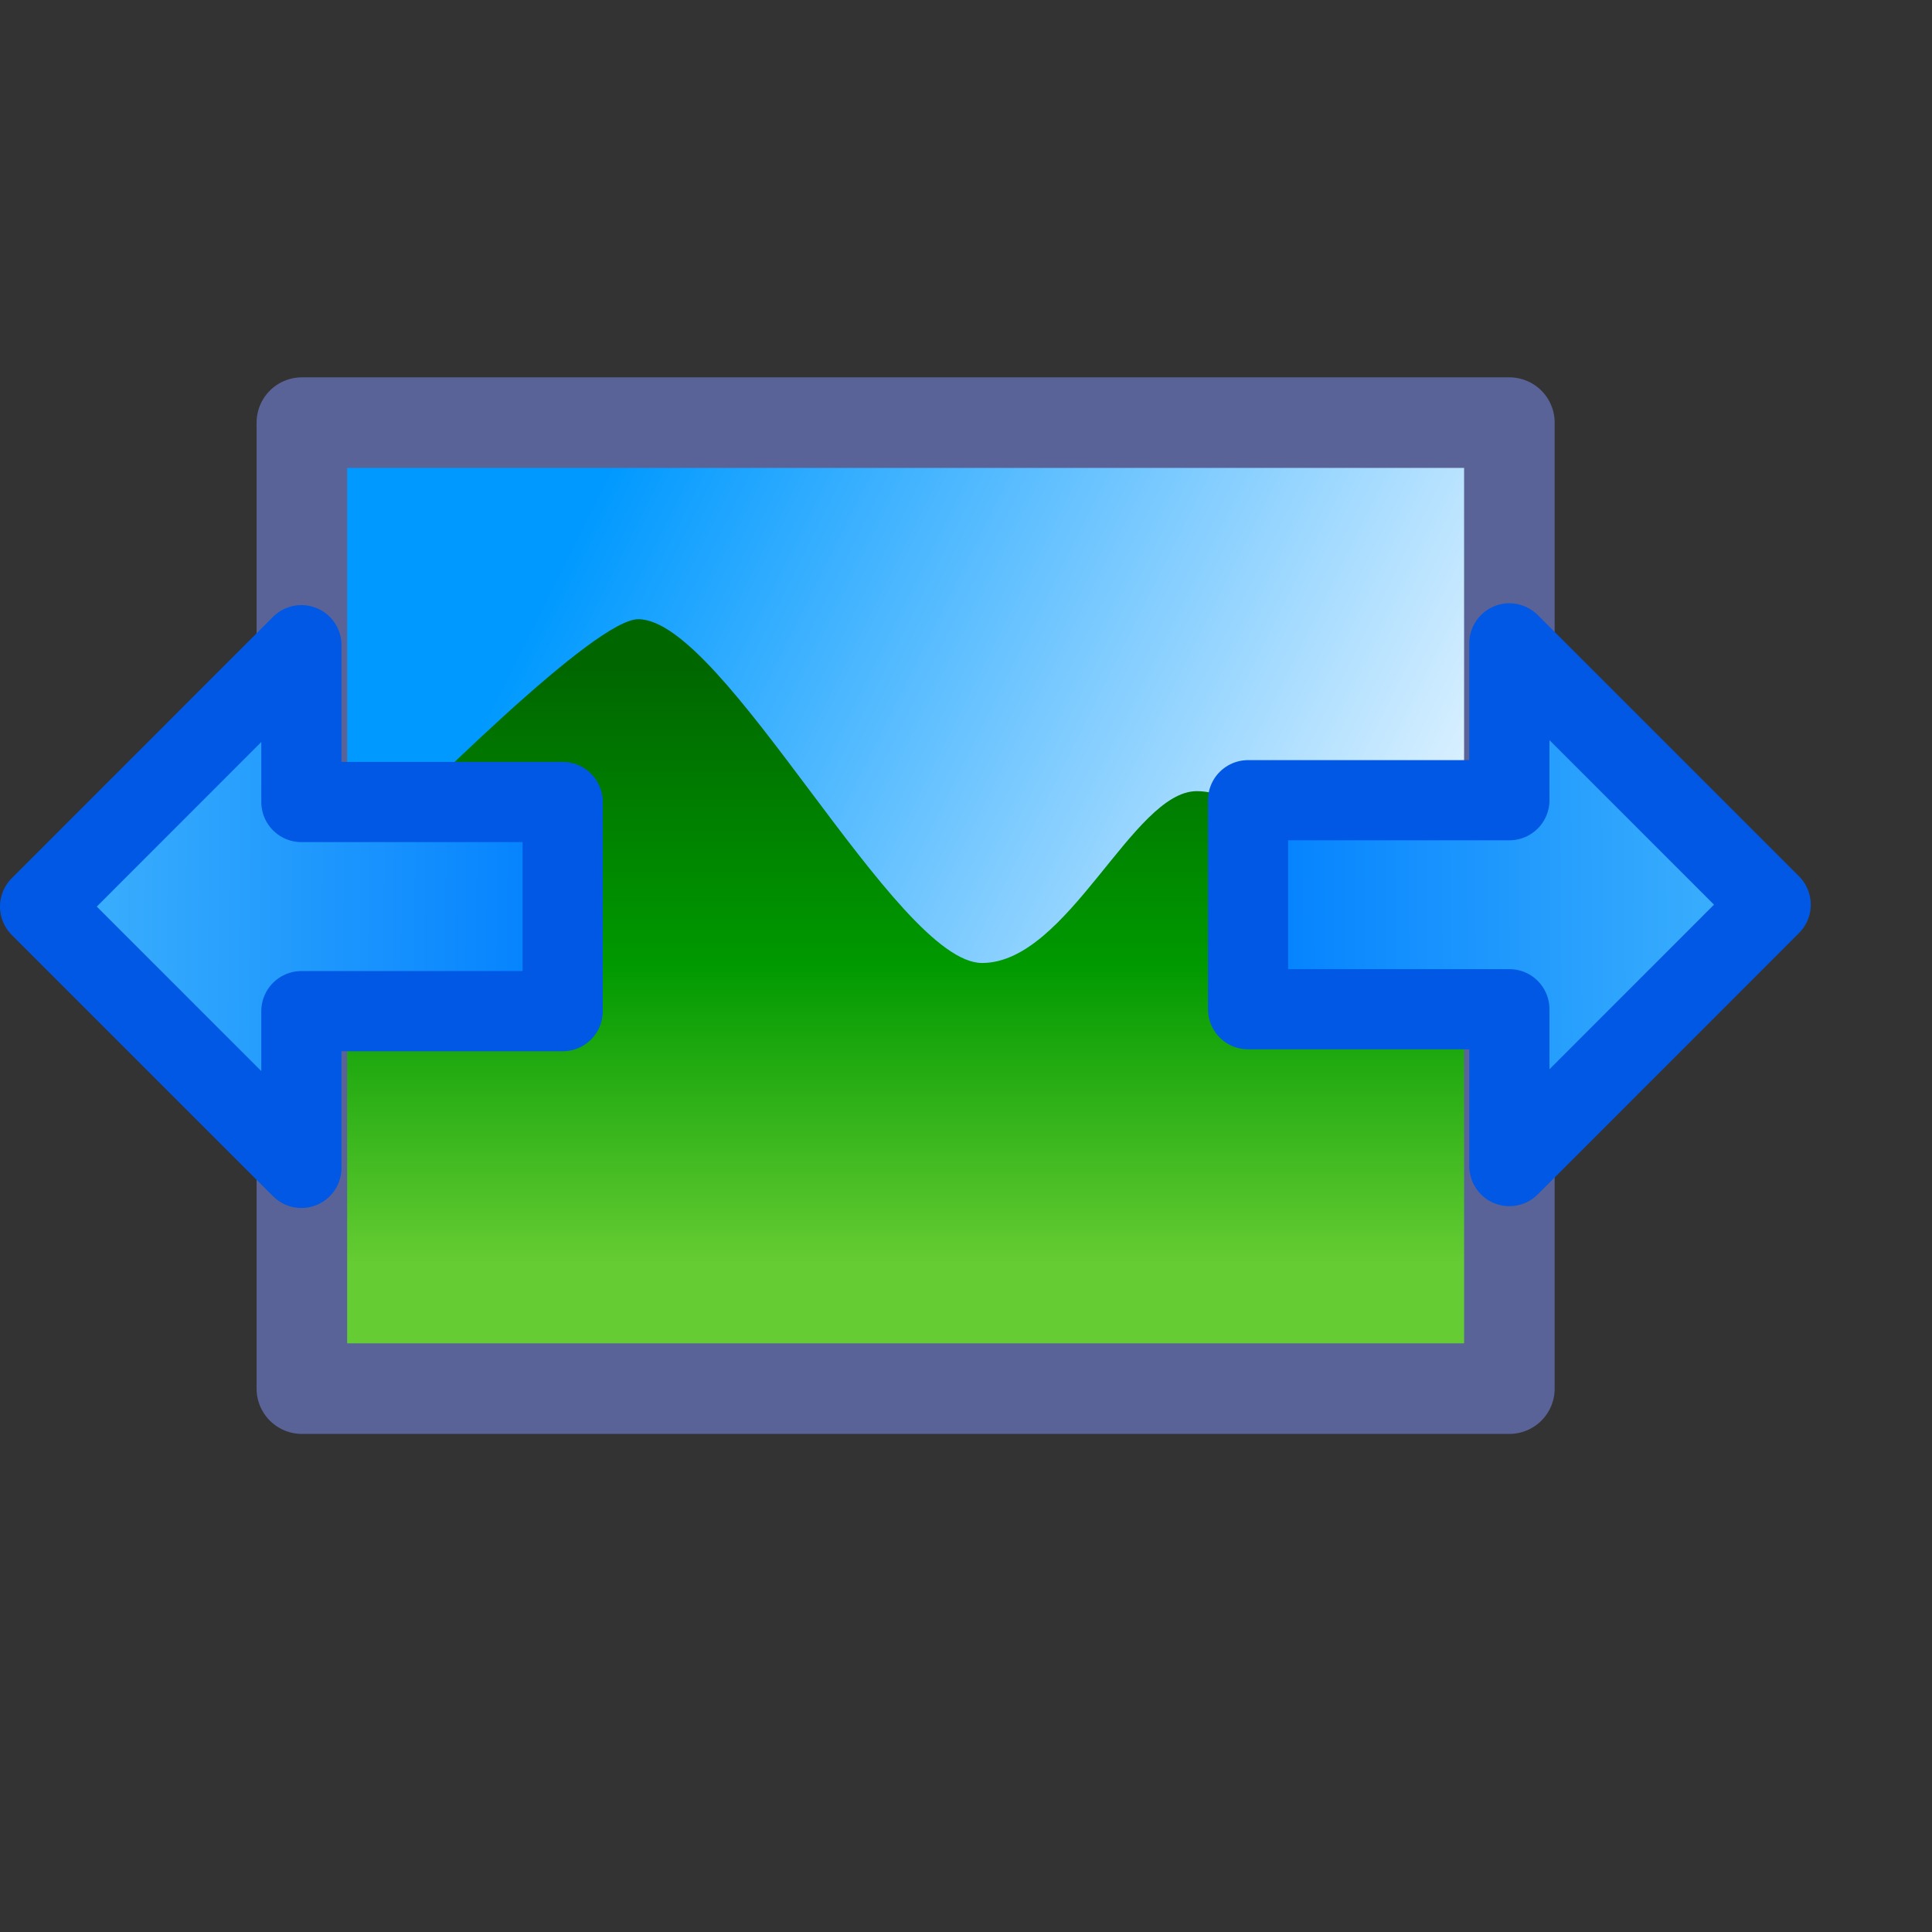 <?xml version="1.0" encoding="UTF-8" standalone="no"?>
<svg
   sodipodi:docname="zoom-width.16.svg"
   inkscape:version="1.3.2 (1:1.3.2+202311252150+091e20ef0f)"
   id="svg8"
   version="1.1"
   viewBox="0 0 16 16"
   height="16"
   width="16"
   inkscape:export-filename="/media/klapeto/Αρχεία/WindowsXP Theme/Vectors/RASTER/zoom-fit-best.png"
   inkscape:export-xdpi="96"
   inkscape:export-ydpi="96"
   xmlns:inkscape="http://www.inkscape.org/namespaces/inkscape"
   xmlns:sodipodi="http://sodipodi.sourceforge.net/DTD/sodipodi-0.dtd"
   xmlns:xlink="http://www.w3.org/1999/xlink"
   xmlns="http://www.w3.org/2000/svg"
   xmlns:svg="http://www.w3.org/2000/svg"
   xmlns:rdf="http://www.w3.org/1999/02/22-rdf-syntax-ns#"
   xmlns:cc="http://creativecommons.org/ns#"
   xmlns:dc="http://purl.org/dc/elements/1.1/">
  <rect x="0" y="0" width="16" height="16" fill="#333333" stroke="none"/>
  <defs
     id="defs2">
    <linearGradient
       id="linearGradient912"
       inkscape:collect="always">
      <stop
         id="stop908"
         offset="0"
         style="stop-color:#006600;stop-opacity:1" />
      <stop
         style="stop-color:#009900;stop-opacity:1"
         offset="0.5"
         id="stop918" />
      <stop
         id="stop910"
         offset="1"
         style="stop-color:#66cc33;stop-opacity:1" />
    </linearGradient>
    <linearGradient
       id="linearGradient902"
       inkscape:collect="always">
      <stop
         id="stop898"
         offset="0"
         style="stop-color:#0099ff;stop-opacity:1" />
      <stop
         id="stop900"
         offset="1"
         style="stop-color:#ffffff;stop-opacity:1" />
    </linearGradient>
    <linearGradient
       inkscape:collect="always"
       xlink:href="#linearGradient878"
       id="linearGradient880-3-3-3-9"
       x1="14.243"
       y1="6.737"
       x2="13.027"
       y2="6.746"
       gradientUnits="userSpaceOnUse"
       gradientTransform="matrix(3.225,0,0,-3.225,-28.698,29.256)" />
    <linearGradient
       id="linearGradient878"
       inkscape:collect="always">
      <stop
         id="stop874"
         offset="0"
         style="stop-color:#0180fe;stop-opacity:1" />
      <stop
         id="stop876"
         offset="1"
         style="stop-color:#3aaefd;stop-opacity:1" />
    </linearGradient>
    <linearGradient
       inkscape:collect="always"
       xlink:href="#linearGradient902"
       id="linearGradient1"
       gradientUnits="userSpaceOnUse"
       gradientTransform="matrix(0.712,0,0,0.712,-8.17,3.144)"
       x1="36.068"
       y1="1.5"
       x2="47.068"
       y2="7" />
    <linearGradient
       inkscape:collect="always"
       xlink:href="#linearGradient912"
       id="linearGradient2"
       gradientUnits="userSpaceOnUse"
       gradientTransform="matrix(0.712,0,0,0.712,-8.17,3.144)"
       x1="36.568"
       y1="3.5"
       x2="36.568"
       y2="10.5" />
    <linearGradient
       inkscape:collect="always"
       xlink:href="#linearGradient878"
       id="linearGradient3"
       gradientUnits="userSpaceOnUse"
       gradientTransform="matrix(-3.225,0,0,-3.225,68.829,29.24)"
       x1="14.243"
       y1="6.737"
       x2="13.027"
       y2="6.746" />
  </defs>
  <sodipodi:namedview
     inkscape:snap-smooth-nodes="true"
     inkscape:object-paths="true"
     inkscape:snap-global="true"
     inkscape:bbox-paths="false"
     fit-margin-bottom="0"
     fit-margin-right="0"
     fit-margin-left="0"
     fit-margin-top="0"
     inkscape:bbox-nodes="true"
     inkscape:snap-bbox="true"
     inkscape:window-maximized="1"
     inkscape:window-y="0"
     inkscape:window-x="0"
     inkscape:window-height="2058"
     inkscape:window-width="3840"
     units="px"
     showgrid="true"
     inkscape:document-rotation="0"
     inkscape:current-layer="layer1"
     inkscape:document-units="px"
     inkscape:cy="7.2865144"
     inkscape:cx="4.9221261"
     inkscape:zoom="90.509668"
     inkscape:pageshadow="2"
     inkscape:pageopacity="0.0"
     borderopacity="1.0"
     bordercolor="#666666"
     pagecolor="#ffffff"
     id="base"
     inkscape:pagecheckerboard="0"
     inkscape:showpageshadow="2"
     inkscape:deskcolor="#d1d1d1"
     showguides="false">
    <inkscape:grid
       originy="0"
       originx="0"
       id="grid1504"
       type="xygrid"
       spacingy="1"
       spacingx="1"
       units="px"
       visible="true" />
    <inkscape:grid
       originy="0"
       originx="0"
       spacingy="0.5"
       spacingx="0.5"
       id="grid1507"
       type="xygrid"
       units="px"
       visible="true" />
  </sodipodi:namedview>
  <g
     transform="translate(-12.568)"
     id="layer1"
     inkscape:groupmode="layer"
     inkscape:label="Layer 1">
    <g
       id="g2"
       transform="translate(3.088379e-8,-0.151)">
      <rect
         y="3.5"
         x="15.363"
         height="7.829"
         width="9.704"
         id="rect916-6"
         style="fill:url(#linearGradient1);fill-opacity:1;fill-rule:evenodd;stroke:none;stroke-width:1;stroke-linecap:round;stroke-linejoin:round;stroke-miterlimit:4;stroke-dasharray:none;stroke-opacity:1;stop-color:#000000" />
      <path
         style="fill:url(#linearGradient2);fill-opacity:1;stroke:none;stroke-width:1;stroke-linecap:butt;stroke-linejoin:miter;stroke-miterlimit:4;stroke-dasharray:none;stroke-opacity:1"
         d="m 15.363,7.414 c 0.712,-0.712 2.135,-2.135 2.491,-2.135 0.712,0 2.135,2.847 2.847,2.847 0.712,0 1.249,-1.425 1.779,-1.423 0.712,0.002 1.587,1.448 2.587,2.491 v 2.135 h -9.704 z"
         id="path906-2"
         sodipodi:nodetypes="cssscccc" />
      <rect
         style="fill:none;fill-opacity:1;fill-rule:evenodd;stroke:#5a6397;stroke-width:0.75;stroke-linecap:round;stroke-linejoin:round;stroke-miterlimit:4;stroke-dasharray:none;stroke-opacity:1;stop-color:#000000"
         id="rect888-9"
         width="10"
         height="8"
         x="15.068"
         y="3.651" />
    </g>
    <path
       style="fill:url(#linearGradient880-3-3-3-9);fill-opacity:1;stroke:#0158e4;stroke-width:0.664;stroke-linecap:round;stroke-linejoin:round;stroke-miterlimit:4;stroke-dasharray:none;stroke-opacity:1"
       d="M 15.064,9.672 12.9,7.508 15.064,5.343 v 1.299 l 2.164,1e-6 v 1.732 l -2.164,-1e-6 z"
       id="path872-5-5-2-2"
       sodipodi:nodetypes="cccccccc" />
    <path
       style="fill:url(#linearGradient3);fill-opacity:1;stroke:#0158e4;stroke-width:0.664;stroke-linecap:round;stroke-linejoin:round;stroke-miterlimit:4;stroke-dasharray:none;stroke-opacity:1"
       d="M 25.068,9.657 27.232,7.492 25.068,5.328 v 1.299 l -2.164,1e-6 V 8.358 l 2.164,-10e-7 z"
       id="path872-5-5-2-2-7"
       sodipodi:nodetypes="cccccccc" />
  </g>
</svg>
